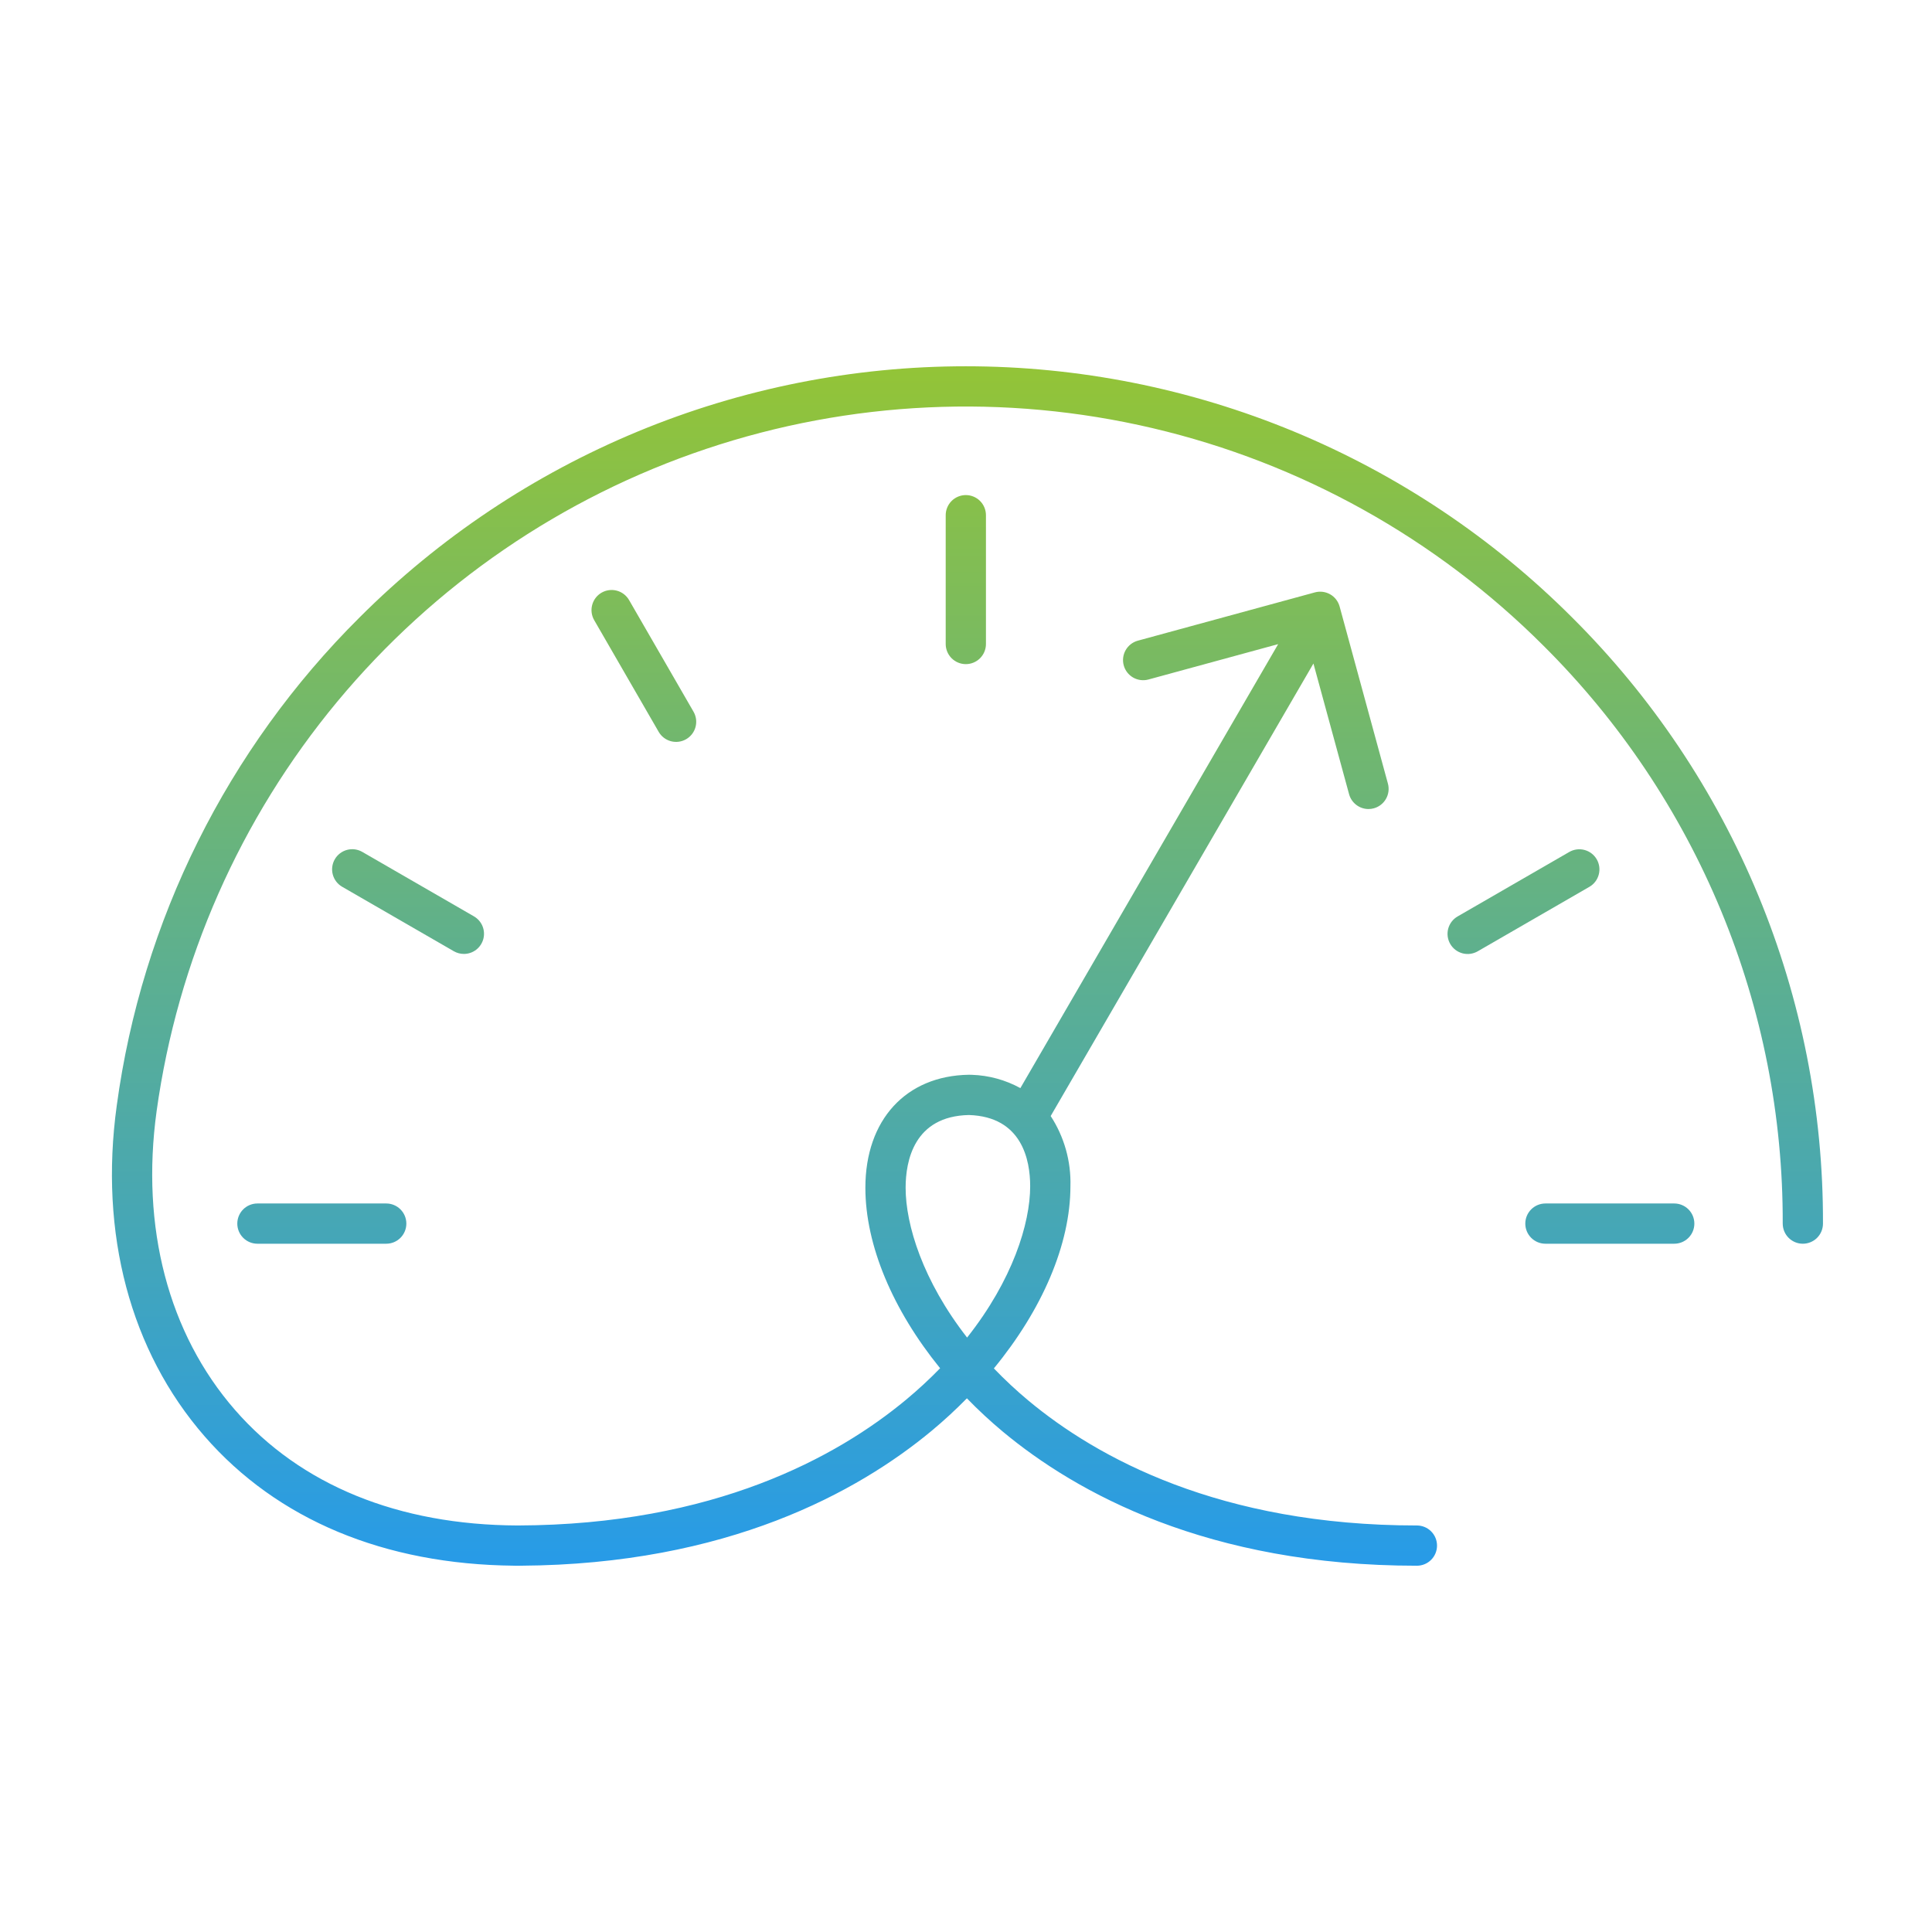 <svg width="120" height="120" viewBox="0 0 120 120" fill="none" xmlns="http://www.w3.org/2000/svg">
<path d="M58.739 32V40C58.739 40.331 58.871 40.65 59.105 40.884C59.34 41.118 59.658 41.25 59.989 41.25C60.321 41.25 60.639 41.118 60.873 40.884C61.108 40.65 61.239 40.331 61.239 40V32C61.239 31.669 61.108 31.351 60.873 31.116C60.639 30.882 60.321 30.75 59.989 30.75C59.658 30.75 59.34 30.882 59.105 31.116C58.871 31.351 58.739 31.669 58.739 32Z" fill="url(#paint0_linear_4_402)"/>
<path d="M37.364 36.812C37.077 36.978 36.868 37.251 36.782 37.572C36.696 37.892 36.741 38.233 36.907 38.52L40.907 45.448C40.988 45.592 41.097 45.717 41.227 45.818C41.358 45.919 41.507 45.993 41.666 46.037C41.825 46.08 41.991 46.091 42.154 46.07C42.318 46.049 42.476 45.995 42.618 45.913C42.761 45.831 42.886 45.721 42.986 45.59C43.087 45.459 43.16 45.309 43.202 45.15C43.244 44.99 43.254 44.824 43.232 44.661C43.209 44.498 43.155 44.34 43.072 44.198L39.072 37.27C38.906 36.983 38.633 36.773 38.313 36.688C37.992 36.602 37.651 36.647 37.364 36.812Z" fill="url(#paint1_linear_4_402)"/>
<path d="M28.812 59.25C29.087 59.25 29.355 59.16 29.573 58.992C29.791 58.825 29.948 58.59 30.02 58.324C30.091 58.058 30.073 57.776 29.968 57.522C29.862 57.268 29.676 57.055 29.438 56.917L22.509 52.917C22.367 52.834 22.21 52.78 22.047 52.757C21.883 52.735 21.717 52.745 21.558 52.787C21.398 52.83 21.249 52.903 21.118 53.003C20.987 53.103 20.877 53.228 20.795 53.371C20.712 53.514 20.659 53.671 20.638 53.835C20.616 53.998 20.628 54.164 20.671 54.323C20.714 54.483 20.788 54.631 20.889 54.762C20.99 54.892 21.116 55.001 21.259 55.083L28.188 59.083C28.377 59.192 28.593 59.25 28.812 59.25Z" fill="url(#paint2_linear_4_402)"/>
<path d="M15.989 74.75C15.658 74.75 15.34 74.882 15.105 75.116C14.871 75.35 14.739 75.668 14.739 76C14.739 76.332 14.871 76.65 15.105 76.884C15.34 77.118 15.658 77.25 15.989 77.25H23.989C24.321 77.25 24.639 77.118 24.873 76.884C25.108 76.65 25.239 76.332 25.239 76C25.239 75.668 25.108 75.35 24.873 75.116C24.639 74.882 24.321 74.75 23.989 74.75H15.989Z" fill="url(#paint3_linear_4_402)"/>
<path d="M103.989 74.75H95.989C95.658 74.75 95.34 74.882 95.105 75.116C94.871 75.35 94.739 75.668 94.739 76C94.739 76.332 94.871 76.65 95.105 76.884C95.34 77.118 95.658 77.25 95.989 77.25H103.989C104.321 77.25 104.639 77.118 104.873 76.884C105.108 76.65 105.239 76.332 105.239 76C105.239 75.668 105.108 75.35 104.873 75.116C104.639 74.882 104.321 74.75 103.989 74.75Z" fill="url(#paint4_linear_4_402)"/>
<path d="M99.177 53.375C99.011 53.088 98.738 52.879 98.418 52.793C98.097 52.707 97.756 52.752 97.469 52.918L90.541 56.918C90.398 56.999 90.272 57.108 90.171 57.238C90.07 57.369 89.996 57.518 89.952 57.677C89.909 57.836 89.898 58.002 89.919 58.165C89.94 58.329 89.994 58.486 90.076 58.629C90.159 58.772 90.268 58.897 90.399 58.997C90.53 59.097 90.68 59.17 90.839 59.213C90.999 59.255 91.165 59.265 91.328 59.243C91.491 59.22 91.649 59.166 91.791 59.083L98.719 55.083C99.006 54.917 99.216 54.644 99.301 54.324C99.387 54.003 99.342 53.662 99.177 53.375Z" fill="url(#paint5_linear_4_402)"/>
<path d="M97.642 38.347C92.698 33.402 86.828 29.48 80.367 26.803C73.906 24.127 66.982 22.75 59.989 22.75C52.996 22.75 46.072 24.127 39.611 26.803C33.151 29.48 27.281 33.402 22.336 38.347C14.112 46.521 8.811 57.177 7.252 68.667C6.155 76.62 8.094 83.917 12.71 89.214C17.226 94.395 23.868 97.169 31.934 97.248C31.956 97.249 31.978 97.25 32 97.25H32.289C32.306 97.25 32.323 97.25 32.34 97.249C45.176 97.171 53.3 92.659 57.867 88.869C58.63 88.234 59.36 87.561 60.056 86.852C60.763 87.581 61.507 88.272 62.287 88.922C66.852 92.721 75.02 97.25 88.006 97.25C88.338 97.25 88.656 97.118 88.89 96.884C89.125 96.65 89.256 96.332 89.256 96C89.256 95.668 89.125 95.35 88.89 95.116C88.656 94.882 88.338 94.75 88.006 94.75C75.767 94.75 68.134 90.536 63.886 87.001C63.131 86.372 62.412 85.702 61.731 84.994C64.731 81.347 66.486 77.285 66.486 73.677C66.531 72.133 66.103 70.613 65.26 69.319L81.58 41.212L83.794 49.329C83.866 49.593 84.023 49.827 84.241 49.993C84.459 50.16 84.725 50.25 84.999 50.251C85.111 50.25 85.222 50.235 85.329 50.206C85.649 50.119 85.921 49.908 86.085 49.62C86.25 49.332 86.293 48.991 86.206 48.671L83.206 37.671C83.118 37.351 82.908 37.079 82.62 36.915C82.332 36.751 81.991 36.707 81.671 36.794L70.671 39.794C70.352 39.882 70.081 40.093 69.917 40.38C69.753 40.668 69.71 41.009 69.797 41.328C69.884 41.648 70.095 41.919 70.382 42.084C70.669 42.248 71.01 42.292 71.329 42.206L79.389 40.008L63.377 67.584C62.453 67.077 61.423 66.794 60.37 66.759C60.343 66.757 60.181 66.755 60.181 66.755C56.271 66.814 53.75 69.553 53.75 73.774C53.75 77.357 55.462 81.376 58.392 84.984C57.72 85.675 57.012 86.33 56.27 86.945C51.999 90.49 44.353 94.713 32.161 94.75C24.737 94.722 18.665 92.241 14.595 87.572C10.46 82.828 8.732 76.235 9.728 69.009C11.028 59.658 14.911 50.856 20.939 43.591C26.968 36.326 34.903 30.886 43.854 27.884C52.804 24.882 62.415 24.436 71.605 26.597C80.795 28.757 89.2 33.439 95.875 40.114C100.602 44.816 104.348 50.408 106.898 56.568C109.448 62.728 110.75 69.333 110.728 75.999C110.728 76.164 110.761 76.326 110.823 76.478C110.886 76.63 110.978 76.767 111.094 76.884C111.21 77 111.348 77.092 111.5 77.155C111.651 77.218 111.814 77.25 111.978 77.25C112.309 77.25 112.628 77.118 112.862 76.884C113.097 76.65 113.228 76.332 113.228 76.001C113.251 69.005 111.884 62.075 109.209 55.612C106.534 49.148 102.602 43.28 97.642 38.347ZM56.25 73.774C56.25 72.106 56.77 69.326 60.181 69.256C63.483 69.359 63.986 72.055 63.986 73.677C63.986 75.999 62.892 79.509 60.068 83.079C57.318 79.553 56.25 76.082 56.25 73.774Z" fill="url(#paint6_linear_4_402)"/>
<defs>
<linearGradient id="paint0_linear_4_402" x1="60.091" y1="22.75" x2="60.091" y2="97.25" gradientUnits="userSpaceOnUse">
<stop stop-color="#93C437"/>
<stop offset="1" stop-color="#279BE8"/>
</linearGradient>
<linearGradient id="paint1_linear_4_402" x1="60.091" y1="22.75" x2="60.091" y2="97.25" gradientUnits="userSpaceOnUse">
<stop stop-color="#93C437"/>
<stop offset="1" stop-color="#279BE8"/>
</linearGradient>
<linearGradient id="paint2_linear_4_402" x1="60.091" y1="22.75" x2="60.091" y2="97.25" gradientUnits="userSpaceOnUse">
<stop stop-color="#93C437"/>
<stop offset="1" stop-color="#279BE8"/>
</linearGradient>
<linearGradient id="paint3_linear_4_402" x1="60.091" y1="22.75" x2="60.091" y2="97.25" gradientUnits="userSpaceOnUse">
<stop stop-color="#93C437"/>
<stop offset="1" stop-color="#279BE8"/>
</linearGradient>
<linearGradient id="paint4_linear_4_402" x1="60.091" y1="22.75" x2="60.091" y2="97.25" gradientUnits="userSpaceOnUse">
<stop stop-color="#93C437"/>
<stop offset="1" stop-color="#279BE8"/>
</linearGradient>
<linearGradient id="paint5_linear_4_402" x1="60.091" y1="22.75" x2="60.091" y2="97.25" gradientUnits="userSpaceOnUse">
<stop stop-color="#93C437"/>
<stop offset="1" stop-color="#279BE8"/>
</linearGradient>
<linearGradient id="paint6_linear_4_402" x1="60.091" y1="22.75" x2="60.091" y2="97.25" gradientUnits="userSpaceOnUse">
<stop stop-color="#93C437"/>
<stop offset="1" stop-color="#279BE8"/>
</linearGradient>
</defs>
</svg>
